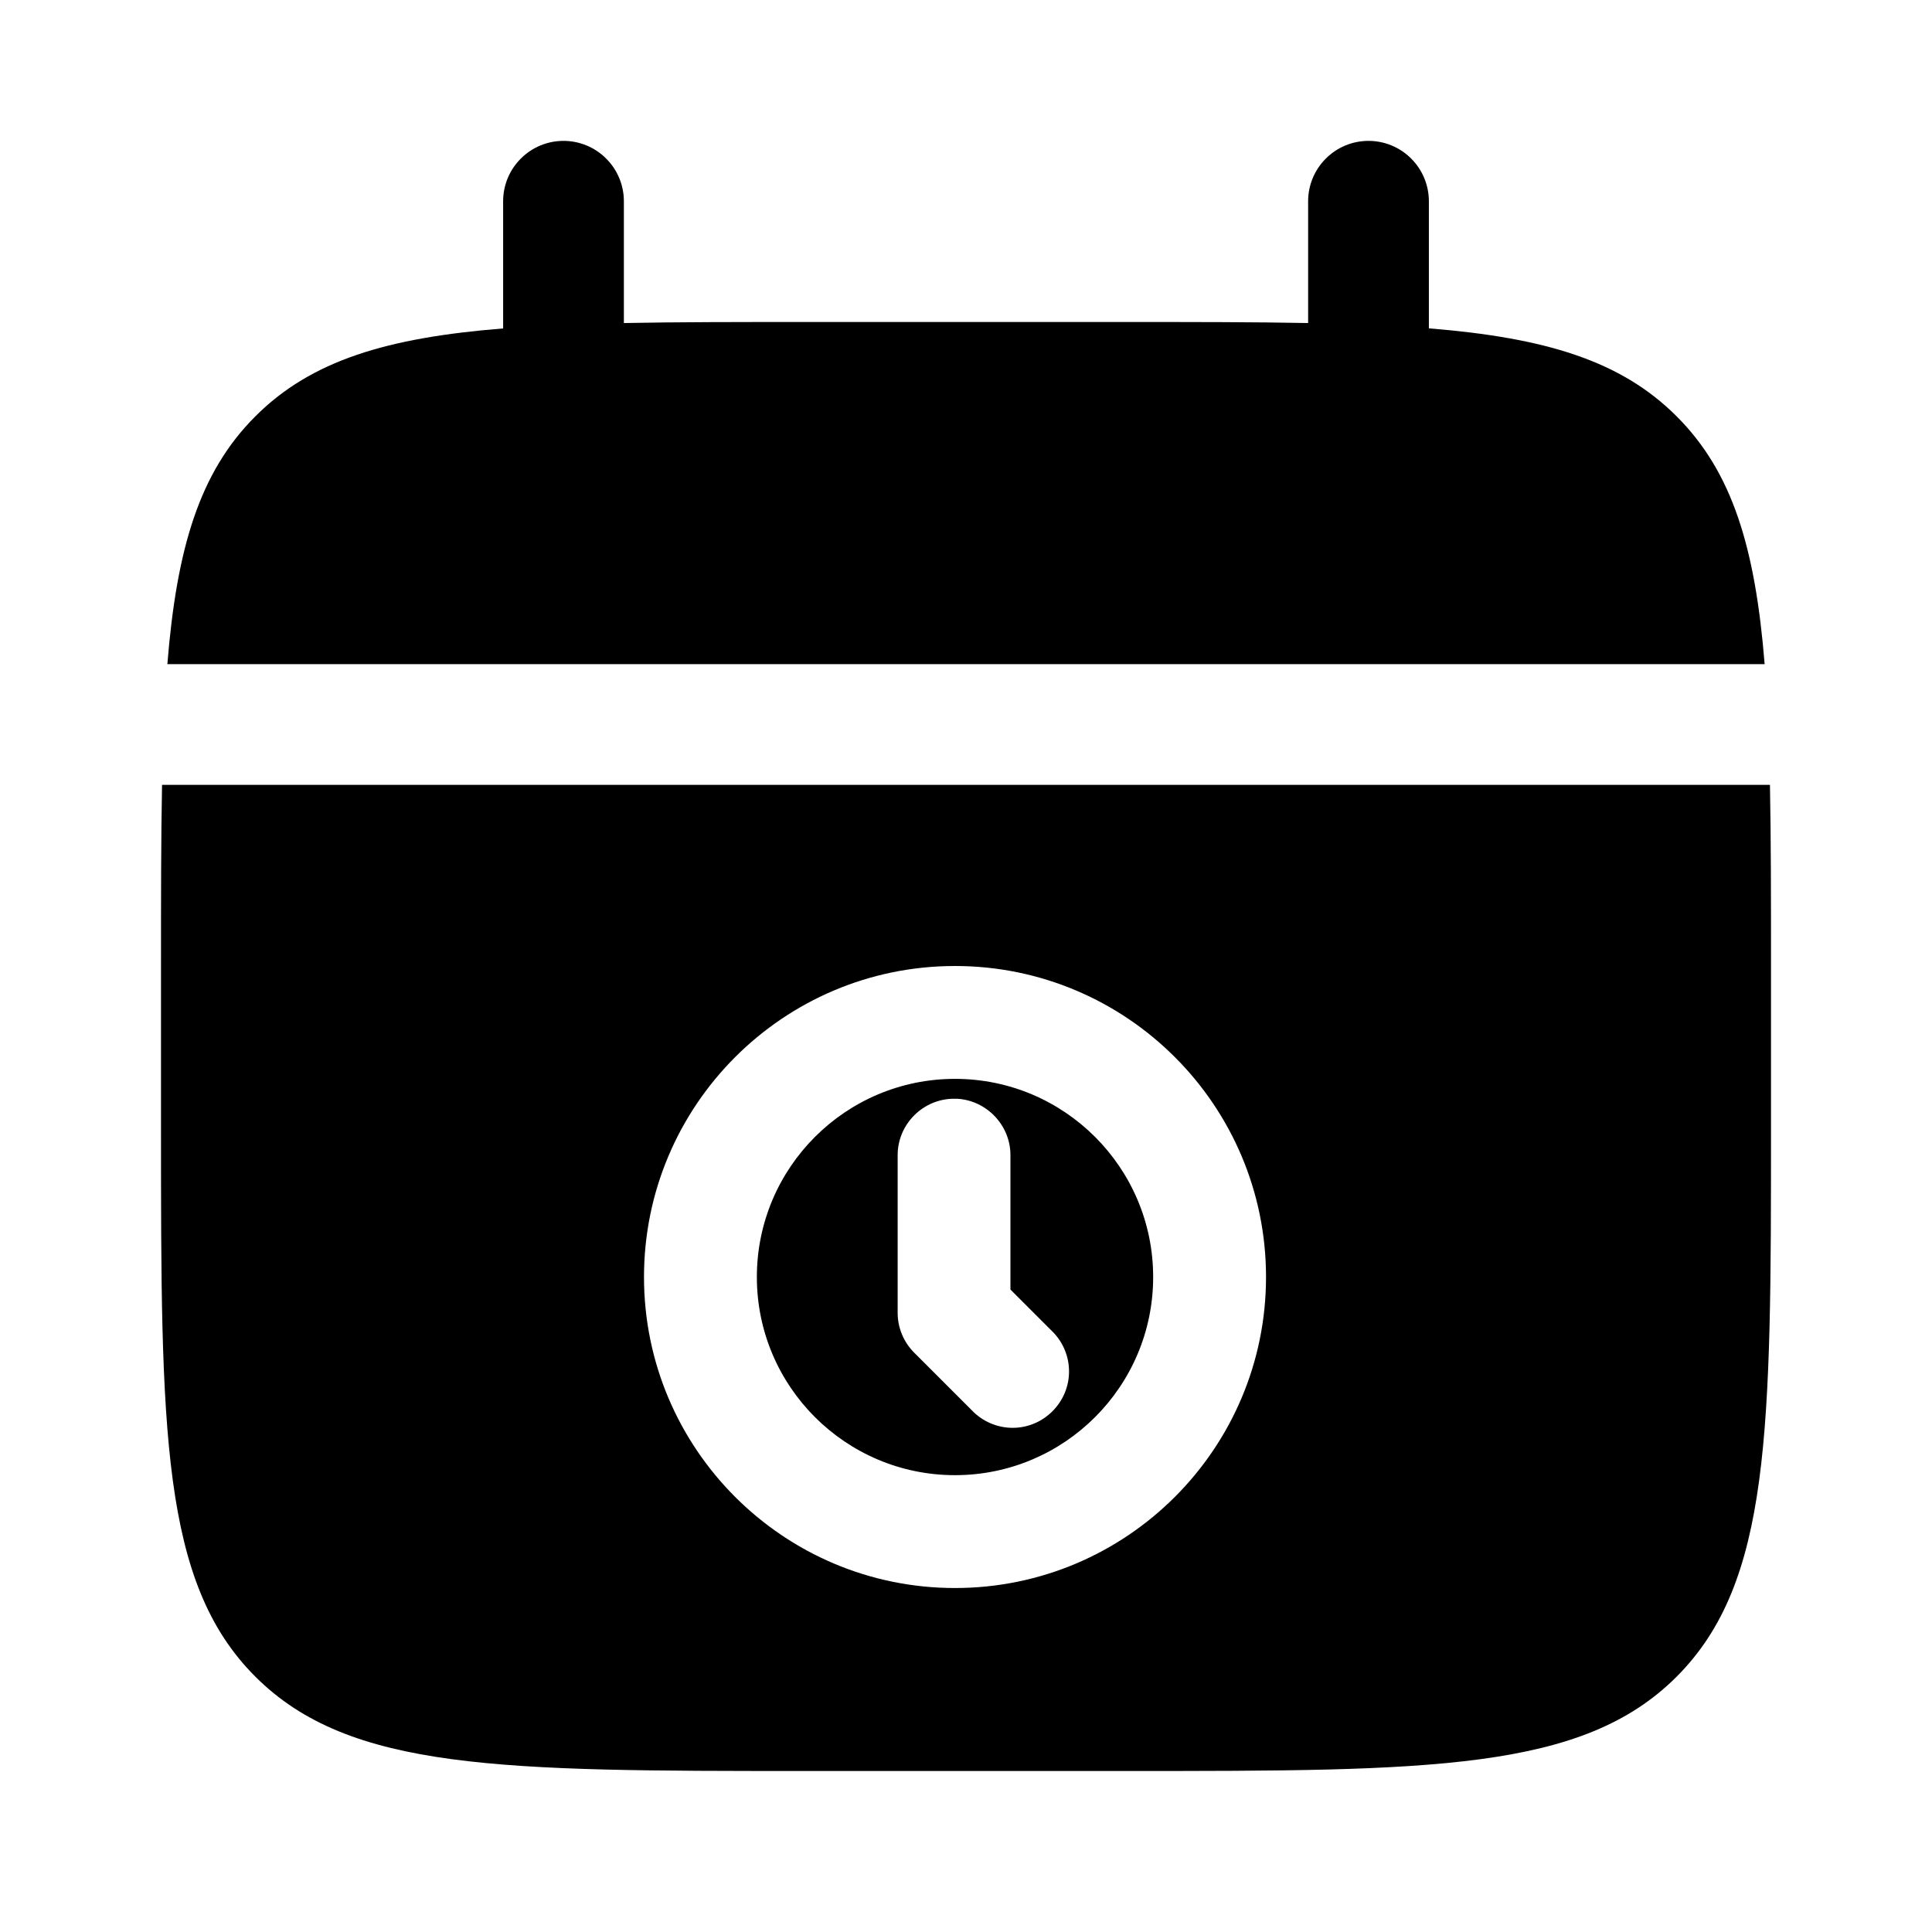 <svg width="24" height="24" viewBox="0 0 24 24" fill="none" xmlns="http://www.w3.org/2000/svg">
<g clip-path="url(#clip0_221_19631)">
<path fill-rule="evenodd" clip-rule="evenodd" d="M14.325 15.864C14.325 14.505 13.222 13.402 11.863 13.402C10.505 13.402 9.402 14.505 9.402 15.864C9.402 17.222 10.505 18.325 11.863 18.325C13.222 18.325 14.325 17.222 14.325 15.864ZM11.851 13.649H11.887C12.255 13.668 12.552 13.977 12.552 14.349V16.019L13.062 16.529C13.201 16.661 13.28 16.845 13.28 17.037C13.28 17.421 12.964 17.737 12.58 17.737C12.388 17.737 12.204 17.658 12.072 17.519L11.357 16.804C11.225 16.672 11.151 16.494 11.151 16.309V14.349C11.151 13.965 11.467 13.649 11.851 13.649Z" fill="black"/>
<path fill-rule="evenodd" clip-rule="evenodd" d="M22 12V14C22 17.771 21.999 19.656 20.828 20.828C19.657 22 17.771 22 14 22H10C6.229 22 4.344 21.999 3.172 20.828C2 19.657 2 17.771 2 14V12C2 11.161 2 10.415 2.013 9.75H21.987C22 10.415 22 11.161 22 12ZM8 15.864C8 13.731 9.731 12 11.863 12C13.996 12 15.727 13.731 15.727 15.864C15.727 17.996 13.996 19.727 11.863 19.727C9.731 19.727 8 17.996 8 15.864Z" fill="black"/>
<path d="M7.53 1.97C7.671 2.11 7.75 2.301 7.75 2.5V4.013C8.415 4 9.161 4 10 4H14C14.839 4 15.585 4 16.25 4.013V2.5C16.25 2.301 16.329 2.11 16.47 1.97C16.61 1.829 16.801 1.75 17 1.75C17.199 1.75 17.39 1.829 17.53 1.97C17.671 2.11 17.75 2.301 17.75 2.5V4.079C19.189 4.195 20.134 4.477 20.828 5.172C21.523 5.866 21.805 6.81 21.921 8.25H2.079C2.195 6.811 2.477 5.866 3.172 5.172C3.866 4.477 4.81 4.195 6.25 4.08V2.5C6.25 2.301 6.329 2.11 6.47 1.97C6.61 1.829 6.801 1.75 7 1.75C7.199 1.75 7.39 1.829 7.53 1.97Z" fill="black"/>
</g>
<defs>
<clipPath id="clip0_221_19631">
<rect width="24" height="24" fill="white"/>
</clipPath>
</defs>
</svg>

